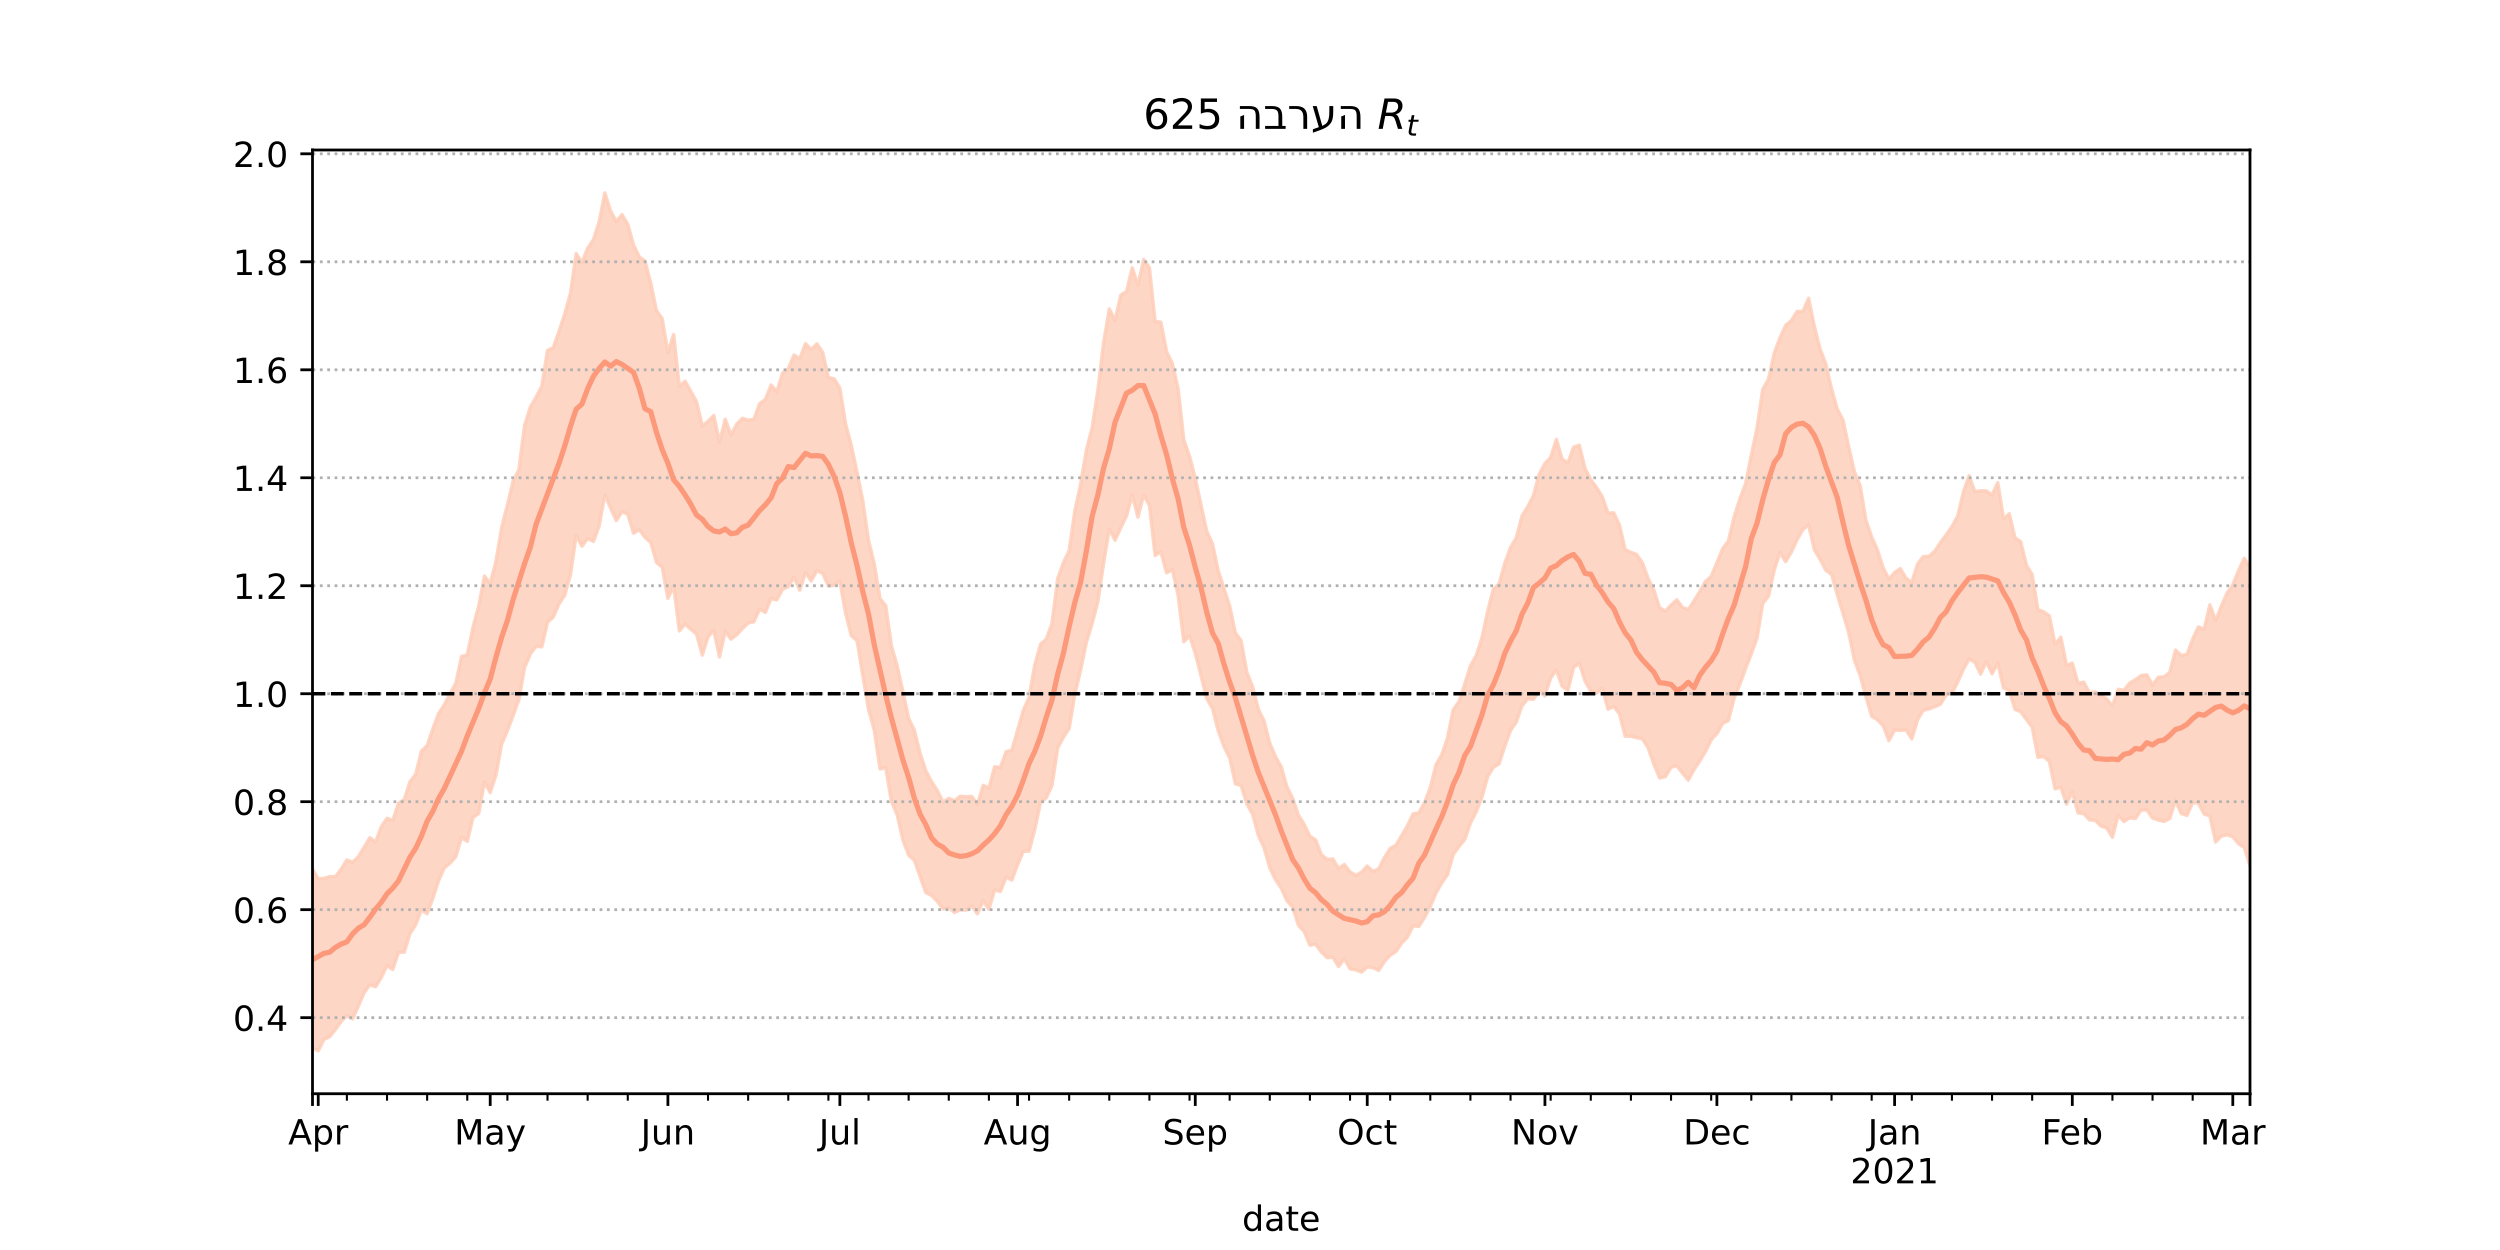 <?xml version="1.0" encoding="utf-8" standalone="no"?>
<!DOCTYPE svg PUBLIC "-//W3C//DTD SVG 1.1//EN"
  "http://www.w3.org/Graphics/SVG/1.1/DTD/svg11.dtd">
<!-- Created with matplotlib (https://matplotlib.org/) -->
<svg height="360pt" version="1.1" viewBox="0 0 720 360" width="720pt" xmlns="http://www.w3.org/2000/svg" xmlns:xlink="http://www.w3.org/1999/xlink">
 <defs>
  <style type="text/css">*{stroke-linecap:butt;stroke-linejoin:round;}</style>
 </defs>
 <g id="figure_1">
  <g id="patch_1">
   <path d="M 0 360 
L 720 360 
L 720 0 
L 0 0 
z
" style="fill:#ffffff;"/>
  </g>
  <g id="axes_1">
   <g id="patch_2">
    <path d="M 90 315 
L 648 315 
L 648 43.2 
L 90 43.2 
z
" style="fill:#ffffff;"/>
   </g>
   <g id="PolyCollection_1">
    <defs>
     <path d="M 90 -58.217 
L 90 -109.733 
L 91.651 -106.911 
L 93.302 -107.021 
L 94.953 -107.526 
L 96.604 -107.536 
L 98.254 -109.696 
L 99.905 -112.335 
L 101.556 -111.684 
L 103.207 -113.266 
L 104.858 -116 
L 106.509 -118.731 
L 108.16 -117.491 
L 109.811 -121.911 
L 111.462 -124.339 
L 113.112 -123.695 
L 114.763 -128.705 
L 116.414 -129.737 
L 118.065 -134.867 
L 119.716 -136.976 
L 121.367 -143.702 
L 123.018 -145.279 
L 124.669 -150.134 
L 126.32 -154.498 
L 127.97 -157.032 
L 129.621 -160.251 
L 131.272 -163.223 
L 132.923 -170.927 
L 134.574 -171.424 
L 136.225 -179.344 
L 137.876 -185.566 
L 139.527 -194.088 
L 141.178 -191.967 
L 142.828 -198.338 
L 144.479 -208.081 
L 146.13 -214.583 
L 147.781 -221.392 
L 149.432 -224.75 
L 151.083 -237.491 
L 152.734 -242.765 
L 154.385 -245.591 
L 156.036 -248.791 
L 157.686 -259.098 
L 159.337 -259.862 
L 160.988 -264.581 
L 162.639 -269.559 
L 164.29 -275.495 
L 165.941 -286.979 
L 167.592 -284.392 
L 169.243 -288.531 
L 170.893 -290.969 
L 172.544 -295.998 
L 174.195 -304.445 
L 175.846 -299.276 
L 177.497 -296.17 
L 179.148 -298.206 
L 180.799 -295.406 
L 182.45 -289.476 
L 184.101 -286.054 
L 185.751 -284.782 
L 187.402 -278.529 
L 189.053 -270.575 
L 190.704 -268.257 
L 192.355 -258.461 
L 194.006 -263.644 
L 195.657 -248.672 
L 197.308 -250.228 
L 198.959 -247.314 
L 200.609 -244.286 
L 202.26 -237.314 
L 203.911 -238.666 
L 205.562 -240.347 
L 207.213 -232.673 
L 208.864 -239.266 
L 210.515 -234.779 
L 212.166 -237.857 
L 213.817 -239.534 
L 215.467 -238.991 
L 217.118 -239.244 
L 218.769 -243.761 
L 220.42 -244.966 
L 222.071 -249.113 
L 223.722 -247.243 
L 225.373 -252.505 
L 227.024 -253.803 
L 228.675 -257.75 
L 230.325 -256.693 
L 231.976 -261.027 
L 233.627 -259.369 
L 235.278 -260.981 
L 236.929 -258.511 
L 238.58 -251.265 
L 240.231 -250.888 
L 241.882 -248.226 
L 243.533 -237.922 
L 245.183 -231.681 
L 246.834 -223.973 
L 248.485 -215.789 
L 250.136 -204.375 
L 251.787 -197.646 
L 253.438 -187.639 
L 255.089 -185.534 
L 256.74 -173.969 
L 258.391 -168.211 
L 260.041 -160.793 
L 261.692 -153.101 
L 263.343 -149.649 
L 264.994 -143.033 
L 266.645 -137.996 
L 268.296 -134.885 
L 269.947 -132.319 
L 271.598 -129.007 
L 273.249 -130.084 
L 274.899 -129.386 
L 276.55 -130.69 
L 278.201 -130.554 
L 279.852 -130.609 
L 281.503 -128.369 
L 283.154 -133.807 
L 284.805 -133.061 
L 286.456 -139.174 
L 288.107 -138.93 
L 289.757 -143.499 
L 291.408 -143.994 
L 293.059 -149.699 
L 294.71 -155.434 
L 296.361 -159.107 
L 298.012 -168.533 
L 299.663 -174.432 
L 301.314 -175.943 
L 302.964 -180.429 
L 304.615 -193.403 
L 306.266 -197.963 
L 307.917 -201.434 
L 309.568 -212.95 
L 311.219 -220.538 
L 312.87 -230.343 
L 314.521 -236.778 
L 316.172 -247.509 
L 317.822 -261.222 
L 319.473 -271.019 
L 321.124 -267.746 
L 322.775 -275.017 
L 324.426 -276.021 
L 326.077 -282.887 
L 327.728 -277.837 
L 329.379 -285.287 
L 331.03 -282.896 
L 332.68 -267.374 
L 334.331 -267.25 
L 335.982 -258.696 
L 337.633 -255.294 
L 339.284 -248.178 
L 340.935 -233.362 
L 342.586 -228.583 
L 344.237 -222.217 
L 345.888 -214.63 
L 347.538 -207.013 
L 349.189 -203.386 
L 350.84 -195.691 
L 352.491 -190.555 
L 354.142 -185.535 
L 355.793 -177.702 
L 357.444 -175.501 
L 359.095 -166.37 
L 360.746 -162.262 
L 362.396 -155.764 
L 364.047 -152.41 
L 365.698 -145.949 
L 367.349 -142.084 
L 369 -139.129 
L 370.651 -133.373 
L 372.302 -130.062 
L 373.953 -125.236 
L 375.604 -122.581 
L 377.254 -119.168 
L 378.905 -118.097 
L 380.556 -113.827 
L 382.207 -112.51 
L 383.858 -112.612 
L 385.509 -109.889 
L 387.16 -111.033 
L 388.811 -108.871 
L 390.462 -107.881 
L 392.112 -108.801 
L 393.763 -110.582 
L 395.414 -109.036 
L 397.065 -109.787 
L 398.716 -113.004 
L 400.367 -115.635 
L 402.018 -116.581 
L 403.669 -119.311 
L 405.32 -122.151 
L 406.97 -125.603 
L 408.621 -125.874 
L 410.272 -128.894 
L 411.923 -133.107 
L 413.574 -139.77 
L 415.225 -142.622 
L 416.876 -147.483 
L 418.527 -155.603 
L 420.178 -157.942 
L 421.828 -162.94 
L 423.479 -168.21 
L 425.13 -171.149 
L 426.781 -176.188 
L 428.432 -183.921 
L 430.083 -190.333 
L 431.734 -191.892 
L 433.385 -197.838 
L 435.036 -202.346 
L 436.686 -205.109 
L 438.337 -211.424 
L 439.988 -214.08 
L 441.639 -217.314 
L 443.29 -223.439 
L 444.941 -226.511 
L 446.592 -228.269 
L 448.243 -233.474 
L 449.893 -227.788 
L 451.544 -226.678 
L 453.195 -231.205 
L 454.846 -231.796 
L 456.497 -225.103 
L 458.148 -221.851 
L 459.799 -219.567 
L 461.45 -216.997 
L 463.101 -212.237 
L 464.751 -212.301 
L 466.402 -208.8 
L 468.053 -201.703 
L 469.704 -200.951 
L 471.355 -200.312 
L 473.006 -197.932 
L 474.657 -193.416 
L 476.308 -190.049 
L 477.959 -185.012 
L 479.609 -183.963 
L 481.26 -185.719 
L 482.911 -187.267 
L 484.562 -185.062 
L 486.213 -184.426 
L 487.864 -186.887 
L 489.515 -189.633 
L 491.166 -192.545 
L 492.817 -194.009 
L 494.467 -197.923 
L 496.118 -201.97 
L 497.769 -204.13 
L 499.42 -211.126 
L 501.071 -216.269 
L 502.722 -220.698 
L 504.373 -228.93 
L 506.024 -236.731 
L 507.675 -247.856 
L 509.325 -250.814 
L 510.976 -258.278 
L 512.627 -262.699 
L 514.278 -266.287 
L 515.929 -267.716 
L 517.58 -270.321 
L 519.231 -270.26 
L 520.882 -274.108 
L 522.533 -265.94 
L 524.183 -259.498 
L 525.834 -255.172 
L 527.485 -248 
L 529.136 -242.188 
L 530.787 -239.039 
L 532.438 -231.269 
L 534.089 -224.142 
L 535.74 -220.055 
L 537.391 -210.199 
L 539.041 -205.367 
L 540.692 -201.664 
L 542.343 -196.448 
L 543.994 -193.221 
L 545.645 -195.102 
L 547.296 -196.244 
L 548.947 -193.477 
L 550.598 -192.288 
L 552.249 -197.584 
L 553.899 -199.708 
L 555.55 -199.79 
L 557.201 -201.254 
L 558.852 -203.749 
L 560.503 -205.965 
L 562.154 -208.323 
L 563.805 -211.385 
L 565.456 -218.279 
L 567.107 -222.978 
L 568.757 -218.404 
L 570.408 -218.658 
L 572.059 -218.613 
L 573.71 -217.418 
L 575.361 -221.017 
L 577.012 -210.568 
L 578.663 -212.057 
L 580.314 -205.141 
L 581.964 -204.01 
L 583.615 -197.256 
L 585.266 -194.501 
L 586.917 -184.428 
L 588.568 -183.813 
L 590.219 -182.625 
L 591.87 -174.423 
L 593.521 -176.499 
L 595.172 -168.376 
L 596.822 -169.02 
L 598.473 -163.207 
L 600.124 -163.546 
L 601.775 -160.456 
L 603.426 -160.743 
L 605.077 -159.844 
L 606.728 -158.68 
L 608.379 -156.738 
L 610.03 -161.488 
L 611.68 -161.189 
L 613.331 -163.27 
L 614.982 -164.224 
L 616.633 -165.421 
L 618.284 -165.664 
L 619.935 -162.666 
L 621.586 -164.953 
L 623.237 -165.065 
L 624.888 -166.355 
L 626.538 -172.76 
L 628.189 -171.238 
L 629.84 -171.499 
L 631.491 -175.96 
L 633.142 -179.465 
L 634.793 -178.75 
L 636.444 -185.805 
L 638.095 -181.312 
L 639.746 -185.408 
L 641.396 -189.196 
L 643.047 -191.555 
L 644.698 -195.691 
L 646.349 -199.222 
L 648 -196.602 
L 649.651 -205.446 
L 651.302 -205.376 
L 652.953 -201.79 
L 654.604 -209.365 
L 656.254 -209.125 
L 657.905 -212.987 
L 659.556 -211.422 
L 661.207 -211.165 
L 661.207 -98.706 
L 661.207 -98.706 
L 659.556 -100.647 
L 657.905 -104.393 
L 656.254 -101.375 
L 654.604 -108.65 
L 652.953 -104.751 
L 651.302 -110.69 
L 649.651 -114.607 
L 648 -110.674 
L 646.349 -115.884 
L 644.698 -117.003 
L 643.047 -118.974 
L 641.396 -119.583 
L 639.746 -119.173 
L 638.095 -117.493 
L 636.444 -125.001 
L 634.793 -125.57 
L 633.142 -128.723 
L 631.491 -128.825 
L 629.84 -125.159 
L 628.189 -125.723 
L 626.538 -129.437 
L 624.888 -124.238 
L 623.237 -123.411 
L 621.586 -123.828 
L 619.935 -124.393 
L 618.284 -126.746 
L 616.633 -126.66 
L 614.982 -124.259 
L 613.331 -124.438 
L 611.68 -123.412 
L 610.03 -125.218 
L 608.379 -118.857 
L 606.728 -121.553 
L 605.077 -122.109 
L 603.426 -123.713 
L 601.775 -123.885 
L 600.124 -125.674 
L 598.473 -125.867 
L 596.822 -131.944 
L 595.172 -128.421 
L 593.521 -133.284 
L 591.87 -132.813 
L 590.219 -140.713 
L 588.568 -142.092 
L 586.917 -141.877 
L 585.266 -150.549 
L 583.615 -152.762 
L 581.964 -155.01 
L 580.314 -155.704 
L 578.663 -161.036 
L 577.012 -161.899 
L 575.361 -169.028 
L 573.71 -165.954 
L 572.059 -169.414 
L 570.408 -165.869 
L 568.757 -169.279 
L 567.107 -170.217 
L 565.456 -167.236 
L 563.805 -163.554 
L 562.154 -160.303 
L 560.503 -159.854 
L 558.852 -157.171 
L 557.201 -156.454 
L 555.55 -155.811 
L 553.899 -155.46 
L 552.249 -152.707 
L 550.598 -147.189 
L 548.947 -149.781 
L 547.296 -149.649 
L 545.645 -149.721 
L 543.994 -146.68 
L 542.343 -151.011 
L 540.692 -152.696 
L 539.041 -153.731 
L 537.391 -159.295 
L 535.74 -165.448 
L 534.089 -169.73 
L 532.438 -177.774 
L 530.787 -183.324 
L 529.136 -188.755 
L 527.485 -194.584 
L 525.834 -195.759 
L 524.183 -198.924 
L 522.533 -201.672 
L 520.882 -208.846 
L 519.231 -207.494 
L 517.58 -204.625 
L 515.929 -201.03 
L 514.278 -198.242 
L 512.627 -200.828 
L 510.976 -195.802 
L 509.325 -188.279 
L 507.675 -186.204 
L 506.024 -176.22 
L 504.373 -171.695 
L 502.722 -167.419 
L 501.071 -162.91 
L 499.42 -158.902 
L 497.769 -152.468 
L 496.118 -151.614 
L 494.467 -148.717 
L 492.817 -146.913 
L 491.166 -143.546 
L 489.515 -140.791 
L 487.864 -138.322 
L 486.213 -135.302 
L 484.562 -137.335 
L 482.911 -139.45 
L 481.26 -138.998 
L 479.609 -136.297 
L 477.959 -135.938 
L 476.308 -139.913 
L 474.657 -144.597 
L 473.006 -147.229 
L 471.355 -147.544 
L 469.704 -147.937 
L 468.053 -147.98 
L 466.402 -154.417 
L 464.751 -156.535 
L 463.101 -155.751 
L 461.45 -161.792 
L 459.799 -160.394 
L 458.148 -160.942 
L 456.497 -163.828 
L 454.846 -168.963 
L 453.195 -167.779 
L 451.544 -161.134 
L 449.893 -162.36 
L 448.243 -167.023 
L 446.592 -164.764 
L 444.941 -159.576 
L 443.29 -160.95 
L 441.639 -158.622 
L 439.988 -158.734 
L 438.337 -156.721 
L 436.686 -152.034 
L 435.036 -149.633 
L 433.385 -145.111 
L 431.734 -139.992 
L 430.083 -139.005 
L 428.432 -136.257 
L 426.781 -130.346 
L 425.13 -126.162 
L 423.479 -122.931 
L 421.828 -118.176 
L 420.178 -116.202 
L 418.527 -113.912 
L 416.876 -108.071 
L 415.225 -105.711 
L 413.574 -102.842 
L 411.923 -98.915 
L 410.272 -95.759 
L 408.621 -93.186 
L 406.97 -93.37 
L 405.32 -90.069 
L 403.669 -88.393 
L 402.018 -85.957 
L 400.367 -84.867 
L 398.716 -83.095 
L 397.065 -80.527 
L 395.414 -81.282 
L 393.763 -81.536 
L 392.112 -80.006 
L 390.462 -80.69 
L 388.811 -80.958 
L 387.16 -83.922 
L 385.509 -81.623 
L 383.858 -84.332 
L 382.207 -84.198 
L 380.556 -85.84 
L 378.905 -88.07 
L 377.254 -87.772 
L 375.604 -91.737 
L 373.953 -93.495 
L 372.302 -98.719 
L 370.651 -100.556 
L 369 -104.178 
L 367.349 -106.624 
L 365.698 -110.08 
L 364.047 -115.813 
L 362.396 -119.407 
L 360.746 -125.504 
L 359.095 -128.463 
L 357.444 -133.79 
L 355.793 -134.251 
L 354.142 -141.711 
L 352.491 -145.032 
L 350.84 -149.559 
L 349.189 -155.998 
L 347.538 -158.817 
L 345.888 -165.394 
L 344.237 -171.84 
L 342.586 -176.898 
L 340.935 -175.185 
L 339.284 -188.647 
L 337.633 -195.97 
L 335.982 -195.022 
L 334.331 -201.104 
L 332.68 -200.025 
L 331.03 -214.436 
L 329.379 -217.474 
L 327.728 -211.06 
L 326.077 -217.54 
L 324.426 -211.403 
L 322.775 -207.979 
L 321.124 -204.406 
L 319.473 -207.708 
L 317.822 -197.7 
L 316.172 -186.645 
L 314.521 -180.374 
L 312.87 -174.972 
L 311.219 -166.972 
L 309.568 -160.189 
L 307.917 -150.219 
L 306.266 -147.653 
L 304.615 -144.589 
L 302.964 -133.751 
L 301.314 -130.209 
L 299.663 -128.819 
L 298.012 -121.06 
L 296.361 -114.869 
L 294.71 -114.82 
L 293.059 -110.916 
L 291.408 -106.544 
L 289.757 -107.386 
L 288.107 -103.241 
L 286.456 -103.68 
L 284.805 -98.121 
L 283.154 -100.555 
L 281.503 -96.802 
L 279.852 -99.092 
L 278.201 -97.865 
L 276.55 -97.994 
L 274.899 -97.212 
L 273.249 -98.575 
L 271.598 -98.204 
L 269.947 -100.391 
L 268.296 -102.133 
L 266.645 -102.922 
L 264.994 -107.514 
L 263.343 -112.216 
L 261.692 -113.68 
L 260.041 -118.054 
L 258.391 -125.319 
L 256.74 -129.168 
L 255.089 -138.917 
L 253.438 -138.533 
L 251.787 -149.766 
L 250.136 -155.694 
L 248.485 -165.478 
L 246.834 -175.462 
L 245.183 -176.939 
L 243.533 -183.326 
L 241.882 -192.663 
L 240.231 -191.414 
L 238.58 -191.207 
L 236.929 -194.848 
L 235.278 -195.684 
L 233.627 -192.698 
L 231.976 -195.068 
L 230.325 -190.023 
L 228.675 -193.787 
L 227.024 -191.009 
L 225.373 -190.265 
L 223.722 -187.227 
L 222.071 -187.629 
L 220.42 -183.612 
L 218.769 -184.619 
L 217.118 -180.921 
L 215.467 -180.58 
L 213.817 -178.973 
L 212.166 -177.173 
L 210.515 -175.92 
L 208.864 -178.182 
L 207.213 -170.776 
L 205.562 -178.473 
L 203.911 -176.588 
L 202.26 -171.324 
L 200.609 -177.366 
L 198.959 -178.767 
L 197.308 -180.286 
L 195.657 -178.294 
L 194.006 -191.314 
L 192.355 -187.668 
L 190.704 -196.625 
L 189.053 -198.044 
L 187.402 -203.778 
L 185.751 -205.247 
L 184.101 -207.463 
L 182.45 -206.441 
L 180.799 -211.895 
L 179.148 -212.645 
L 177.497 -210.064 
L 175.846 -213.674 
L 174.195 -217.399 
L 172.544 -208.506 
L 170.893 -204.069 
L 169.243 -204.912 
L 167.592 -202.678 
L 165.941 -205.889 
L 164.29 -194.436 
L 162.639 -188.573 
L 160.988 -186.055 
L 159.337 -182.254 
L 157.686 -180.789 
L 156.036 -173.707 
L 154.385 -173.847 
L 152.734 -171.614 
L 151.083 -167.764 
L 149.432 -158.504 
L 147.781 -153.908 
L 146.13 -149.561 
L 144.479 -145.705 
L 142.828 -136.758 
L 141.178 -131.738 
L 139.527 -134.795 
L 137.876 -125.741 
L 136.225 -124.565 
L 134.574 -117.685 
L 132.923 -118.818 
L 131.272 -113.274 
L 129.621 -111.408 
L 127.97 -110.067 
L 126.32 -106.366 
L 124.669 -101.332 
L 123.018 -96.851 
L 121.367 -97.951 
L 119.716 -93.671 
L 118.065 -91.087 
L 116.414 -85.742 
L 114.763 -85.757 
L 113.112 -80.77 
L 111.462 -81.923 
L 109.811 -78.483 
L 108.16 -75.802 
L 106.509 -76.368 
L 104.858 -74.072 
L 103.207 -70.226 
L 101.556 -66.555 
L 99.905 -67.494 
L 98.254 -65.826 
L 96.604 -63.495 
L 94.953 -61.414 
L 93.302 -60.64 
L 91.651 -57.355 
L 90 -58.217 
z
" id="md7ccfddb32" style="stroke:#fdcbb6;stroke-opacity:0.8;"/>
    </defs>
    <g clip-path="url(#p49762f3c13)">
     <use style="fill:#fdcbb6;fill-opacity:0.8;stroke:#fdcbb6;stroke-opacity:0.8;" x="0" xlink:href="#md7ccfddb32" y="360"/>
    </g>
   </g>
   <g id="matplotlib.axis_1">
    <g id="xtick_1">
     <g id="line2d_1">
      <defs>
       <path d="M 0 0 
L 0 3.5 
" id="m6573d46aaa" style="stroke:#000000;stroke-width:0.8;"/>
      </defs>
      <g>
       <use style="stroke:#000000;stroke-width:0.8;" x="90" xlink:href="#m6573d46aaa" y="315"/>
      </g>
     </g>
    </g>
    <g id="xtick_2">
     <g id="line2d_2">
      <g>
       <use style="stroke:#000000;stroke-width:0.8;" x="91.651" xlink:href="#m6573d46aaa" y="315"/>
      </g>
     </g>
     <g id="text_1">
      <!-- Apr -->
      <g transform="translate(83.001 329.598)scale(0.1 -0.1)">
       <defs>
        <path d="M 34.188 63.188 
L 20.797 26.906 
L 47.609 26.906 
z
M 28.609 72.906 
L 39.797 72.906 
L 67.578 0 
L 57.328 0 
L 50.688 18.703 
L 17.828 18.703 
L 11.188 0 
L 0.781 0 
z
" id="DejaVuSans-65"/>
        <path d="M 18.109 8.203 
L 18.109 -20.797 
L 9.078 -20.797 
L 9.078 54.688 
L 18.109 54.688 
L 18.109 46.391 
Q 20.953 51.266 25.266 53.625 
Q 29.594 56 35.594 56 
Q 45.562 56 51.781 48.094 
Q 58.016 40.188 58.016 27.297 
Q 58.016 14.406 51.781 6.484 
Q 45.562 -1.422 35.594 -1.422 
Q 29.594 -1.422 25.266 0.953 
Q 20.953 3.328 18.109 8.203 
z
M 48.688 27.297 
Q 48.688 37.203 44.609 42.844 
Q 40.531 48.484 33.406 48.484 
Q 26.266 48.484 22.188 42.844 
Q 18.109 37.203 18.109 27.297 
Q 18.109 17.391 22.188 11.75 
Q 26.266 6.109 33.406 6.109 
Q 40.531 6.109 44.609 11.75 
Q 48.688 17.391 48.688 27.297 
z
" id="DejaVuSans-112"/>
        <path d="M 41.109 46.297 
Q 39.594 47.172 37.812 47.578 
Q 36.031 48 33.891 48 
Q 26.266 48 22.188 43.047 
Q 18.109 38.094 18.109 28.812 
L 18.109 0 
L 9.078 0 
L 9.078 54.688 
L 18.109 54.688 
L 18.109 46.188 
Q 20.953 51.172 25.484 53.578 
Q 30.031 56 36.531 56 
Q 37.453 56 38.578 55.875 
Q 39.703 55.766 41.062 55.516 
z
" id="DejaVuSans-114"/>
       </defs>
       <use xlink:href="#DejaVuSans-65"/>
       <use x="68.408" xlink:href="#DejaVuSans-112"/>
       <use x="131.885" xlink:href="#DejaVuSans-114"/>
      </g>
     </g>
    </g>
    <g id="xtick_3">
     <g id="line2d_3">
      <g>
       <use style="stroke:#000000;stroke-width:0.8;" x="141.178" xlink:href="#m6573d46aaa" y="315"/>
      </g>
     </g>
     <g id="text_2">
      <!-- May -->
      <g transform="translate(130.84 329.598)scale(0.1 -0.1)">
       <defs>
        <path d="M 9.812 72.906 
L 24.516 72.906 
L 43.109 23.297 
L 61.812 72.906 
L 76.516 72.906 
L 76.516 0 
L 66.891 0 
L 66.891 64.016 
L 48.094 14.016 
L 38.188 14.016 
L 19.391 64.016 
L 19.391 0 
L 9.812 0 
z
" id="DejaVuSans-77"/>
        <path d="M 34.281 27.484 
Q 23.391 27.484 19.188 25 
Q 14.984 22.516 14.984 16.5 
Q 14.984 11.719 18.141 8.906 
Q 21.297 6.109 26.703 6.109 
Q 34.188 6.109 38.703 11.406 
Q 43.219 16.703 43.219 25.484 
L 43.219 27.484 
z
M 52.203 31.203 
L 52.203 0 
L 43.219 0 
L 43.219 8.297 
Q 40.141 3.328 35.547 0.953 
Q 30.953 -1.422 24.312 -1.422 
Q 15.922 -1.422 10.953 3.297 
Q 6 8.016 6 15.922 
Q 6 25.141 12.172 29.828 
Q 18.359 34.516 30.609 34.516 
L 43.219 34.516 
L 43.219 35.406 
Q 43.219 41.609 39.141 45 
Q 35.062 48.391 27.688 48.391 
Q 23 48.391 18.547 47.266 
Q 14.109 46.141 10.016 43.891 
L 10.016 52.203 
Q 14.938 54.109 19.578 55.047 
Q 24.219 56 28.609 56 
Q 40.484 56 46.344 49.844 
Q 52.203 43.703 52.203 31.203 
z
" id="DejaVuSans-97"/>
        <path d="M 32.172 -5.078 
Q 28.375 -14.844 24.75 -17.812 
Q 21.141 -20.797 15.094 -20.797 
L 7.906 -20.797 
L 7.906 -13.281 
L 13.188 -13.281 
Q 16.891 -13.281 18.938 -11.516 
Q 21 -9.766 23.484 -3.219 
L 25.094 0.875 
L 2.984 54.688 
L 12.5 54.688 
L 29.594 11.922 
L 46.688 54.688 
L 56.203 54.688 
z
" id="DejaVuSans-121"/>
       </defs>
       <use xlink:href="#DejaVuSans-77"/>
       <use x="86.279" xlink:href="#DejaVuSans-97"/>
       <use x="147.559" xlink:href="#DejaVuSans-121"/>
      </g>
     </g>
    </g>
    <g id="xtick_4">
     <g id="line2d_4">
      <g>
       <use style="stroke:#000000;stroke-width:0.8;" x="192.355" xlink:href="#m6573d46aaa" y="315"/>
      </g>
     </g>
     <g id="text_3">
      <!-- Jun -->
      <g transform="translate(184.543 329.598)scale(0.1 -0.1)">
       <defs>
        <path d="M 9.812 72.906 
L 19.672 72.906 
L 19.672 5.078 
Q 19.672 -8.109 14.672 -14.062 
Q 9.672 -20.016 -1.422 -20.016 
L -5.172 -20.016 
L -5.172 -11.719 
L -2.094 -11.719 
Q 4.438 -11.719 7.125 -8.047 
Q 9.812 -4.391 9.812 5.078 
z
" id="DejaVuSans-74"/>
        <path d="M 8.5 21.578 
L 8.5 54.688 
L 17.484 54.688 
L 17.484 21.922 
Q 17.484 14.156 20.5 10.266 
Q 23.531 6.391 29.594 6.391 
Q 36.859 6.391 41.078 11.031 
Q 45.312 15.672 45.312 23.688 
L 45.312 54.688 
L 54.297 54.688 
L 54.297 0 
L 45.312 0 
L 45.312 8.406 
Q 42.047 3.422 37.719 1 
Q 33.406 -1.422 27.688 -1.422 
Q 18.266 -1.422 13.375 4.438 
Q 8.5 10.297 8.5 21.578 
z
M 31.109 56 
z
" id="DejaVuSans-117"/>
        <path d="M 54.891 33.016 
L 54.891 0 
L 45.906 0 
L 45.906 32.719 
Q 45.906 40.484 42.875 44.328 
Q 39.844 48.188 33.797 48.188 
Q 26.516 48.188 22.312 43.547 
Q 18.109 38.922 18.109 30.906 
L 18.109 0 
L 9.078 0 
L 9.078 54.688 
L 18.109 54.688 
L 18.109 46.188 
Q 21.344 51.125 25.703 53.562 
Q 30.078 56 35.797 56 
Q 45.219 56 50.047 50.172 
Q 54.891 44.344 54.891 33.016 
z
" id="DejaVuSans-110"/>
       </defs>
       <use xlink:href="#DejaVuSans-74"/>
       <use x="29.492" xlink:href="#DejaVuSans-117"/>
       <use x="92.871" xlink:href="#DejaVuSans-110"/>
      </g>
     </g>
    </g>
    <g id="xtick_5">
     <g id="line2d_5">
      <g>
       <use style="stroke:#000000;stroke-width:0.8;" x="241.882" xlink:href="#m6573d46aaa" y="315"/>
      </g>
     </g>
     <g id="text_4">
      <!-- Jul -->
      <g transform="translate(235.849 329.598)scale(0.1 -0.1)">
       <defs>
        <path d="M 9.422 75.984 
L 18.406 75.984 
L 18.406 0 
L 9.422 0 
z
" id="DejaVuSans-108"/>
       </defs>
       <use xlink:href="#DejaVuSans-74"/>
       <use x="29.492" xlink:href="#DejaVuSans-117"/>
       <use x="92.871" xlink:href="#DejaVuSans-108"/>
      </g>
     </g>
    </g>
    <g id="xtick_6">
     <g id="line2d_6">
      <g>
       <use style="stroke:#000000;stroke-width:0.8;" x="293.059" xlink:href="#m6573d46aaa" y="315"/>
      </g>
     </g>
     <g id="text_5">
      <!-- Aug -->
      <g transform="translate(283.296 329.598)scale(0.1 -0.1)">
       <defs>
        <path d="M 45.406 27.984 
Q 45.406 37.75 41.375 43.109 
Q 37.359 48.484 30.078 48.484 
Q 22.859 48.484 18.828 43.109 
Q 14.797 37.75 14.797 27.984 
Q 14.797 18.266 18.828 12.891 
Q 22.859 7.516 30.078 7.516 
Q 37.359 7.516 41.375 12.891 
Q 45.406 18.266 45.406 27.984 
z
M 54.391 6.781 
Q 54.391 -7.172 48.188 -13.984 
Q 42 -20.797 29.203 -20.797 
Q 24.469 -20.797 20.266 -20.094 
Q 16.062 -19.391 12.109 -17.922 
L 12.109 -9.188 
Q 16.062 -11.328 19.922 -12.344 
Q 23.781 -13.375 27.781 -13.375 
Q 36.625 -13.375 41.016 -8.766 
Q 45.406 -4.156 45.406 5.172 
L 45.406 9.625 
Q 42.625 4.781 38.281 2.391 
Q 33.938 0 27.875 0 
Q 17.828 0 11.672 7.656 
Q 5.516 15.328 5.516 27.984 
Q 5.516 40.672 11.672 48.328 
Q 17.828 56 27.875 56 
Q 33.938 56 38.281 53.609 
Q 42.625 51.219 45.406 46.391 
L 45.406 54.688 
L 54.391 54.688 
z
" id="DejaVuSans-103"/>
       </defs>
       <use xlink:href="#DejaVuSans-65"/>
       <use x="68.408" xlink:href="#DejaVuSans-117"/>
       <use x="131.787" xlink:href="#DejaVuSans-103"/>
      </g>
     </g>
    </g>
    <g id="xtick_7">
     <g id="line2d_7">
      <g>
       <use style="stroke:#000000;stroke-width:0.8;" x="344.237" xlink:href="#m6573d46aaa" y="315"/>
      </g>
     </g>
     <g id="text_6">
      <!-- Sep -->
      <g transform="translate(334.812 329.598)scale(0.1 -0.1)">
       <defs>
        <path d="M 53.516 70.516 
L 53.516 60.891 
Q 47.906 63.578 42.922 64.891 
Q 37.938 66.219 33.297 66.219 
Q 25.25 66.219 20.875 63.094 
Q 16.5 59.969 16.5 54.203 
Q 16.5 49.359 19.406 46.891 
Q 22.312 44.438 30.422 42.922 
L 36.375 41.703 
Q 47.406 39.594 52.656 34.297 
Q 57.906 29 57.906 20.125 
Q 57.906 9.516 50.797 4.047 
Q 43.703 -1.422 29.984 -1.422 
Q 24.812 -1.422 18.969 -0.25 
Q 13.141 0.922 6.891 3.219 
L 6.891 13.375 
Q 12.891 10.016 18.656 8.297 
Q 24.422 6.594 29.984 6.594 
Q 38.422 6.594 43.016 9.906 
Q 47.609 13.234 47.609 19.391 
Q 47.609 24.75 44.312 27.781 
Q 41.016 30.812 33.5 32.328 
L 27.484 33.5 
Q 16.453 35.688 11.516 40.375 
Q 6.594 45.062 6.594 53.422 
Q 6.594 63.094 13.406 68.656 
Q 20.219 74.219 32.172 74.219 
Q 37.312 74.219 42.625 73.281 
Q 47.953 72.359 53.516 70.516 
z
" id="DejaVuSans-83"/>
        <path d="M 56.203 29.594 
L 56.203 25.203 
L 14.891 25.203 
Q 15.484 15.922 20.484 11.062 
Q 25.484 6.203 34.422 6.203 
Q 39.594 6.203 44.453 7.469 
Q 49.312 8.734 54.109 11.281 
L 54.109 2.781 
Q 49.266 0.734 44.188 -0.344 
Q 39.109 -1.422 33.891 -1.422 
Q 20.797 -1.422 13.156 6.188 
Q 5.516 13.812 5.516 26.812 
Q 5.516 40.234 12.766 48.109 
Q 20.016 56 32.328 56 
Q 43.359 56 49.781 48.891 
Q 56.203 41.797 56.203 29.594 
z
M 47.219 32.234 
Q 47.125 39.594 43.094 43.984 
Q 39.062 48.391 32.422 48.391 
Q 24.906 48.391 20.391 44.141 
Q 15.875 39.891 15.188 32.172 
z
" id="DejaVuSans-101"/>
       </defs>
       <use xlink:href="#DejaVuSans-83"/>
       <use x="63.477" xlink:href="#DejaVuSans-101"/>
       <use x="125" xlink:href="#DejaVuSans-112"/>
      </g>
     </g>
    </g>
    <g id="xtick_8">
     <g id="line2d_8">
      <g>
       <use style="stroke:#000000;stroke-width:0.8;" x="393.763" xlink:href="#m6573d46aaa" y="315"/>
      </g>
     </g>
     <g id="text_7">
      <!-- Oct -->
      <g transform="translate(385.118 329.598)scale(0.1 -0.1)">
       <defs>
        <path d="M 39.406 66.219 
Q 28.656 66.219 22.328 58.203 
Q 16.016 50.203 16.016 36.375 
Q 16.016 22.609 22.328 14.594 
Q 28.656 6.594 39.406 6.594 
Q 50.141 6.594 56.422 14.594 
Q 62.703 22.609 62.703 36.375 
Q 62.703 50.203 56.422 58.203 
Q 50.141 66.219 39.406 66.219 
z
M 39.406 74.219 
Q 54.734 74.219 63.906 63.938 
Q 73.094 53.656 73.094 36.375 
Q 73.094 19.141 63.906 8.859 
Q 54.734 -1.422 39.406 -1.422 
Q 24.031 -1.422 14.812 8.828 
Q 5.609 19.094 5.609 36.375 
Q 5.609 53.656 14.812 63.938 
Q 24.031 74.219 39.406 74.219 
z
" id="DejaVuSans-79"/>
        <path d="M 48.781 52.594 
L 48.781 44.188 
Q 44.969 46.297 41.141 47.344 
Q 37.312 48.391 33.406 48.391 
Q 24.656 48.391 19.812 42.844 
Q 14.984 37.312 14.984 27.297 
Q 14.984 17.281 19.812 11.734 
Q 24.656 6.203 33.406 6.203 
Q 37.312 6.203 41.141 7.25 
Q 44.969 8.297 48.781 10.406 
L 48.781 2.094 
Q 45.016 0.344 40.984 -0.531 
Q 36.969 -1.422 32.422 -1.422 
Q 20.062 -1.422 12.781 6.344 
Q 5.516 14.109 5.516 27.297 
Q 5.516 40.672 12.859 48.328 
Q 20.219 56 33.016 56 
Q 37.156 56 41.109 55.141 
Q 45.062 54.297 48.781 52.594 
z
" id="DejaVuSans-99"/>
        <path d="M 18.312 70.219 
L 18.312 54.688 
L 36.812 54.688 
L 36.812 47.703 
L 18.312 47.703 
L 18.312 18.016 
Q 18.312 11.328 20.141 9.422 
Q 21.969 7.516 27.594 7.516 
L 36.812 7.516 
L 36.812 0 
L 27.594 0 
Q 17.188 0 13.234 3.875 
Q 9.281 7.766 9.281 18.016 
L 9.281 47.703 
L 2.688 47.703 
L 2.688 54.688 
L 9.281 54.688 
L 9.281 70.219 
z
" id="DejaVuSans-116"/>
       </defs>
       <use xlink:href="#DejaVuSans-79"/>
       <use x="78.711" xlink:href="#DejaVuSans-99"/>
       <use x="133.691" xlink:href="#DejaVuSans-116"/>
      </g>
     </g>
    </g>
    <g id="xtick_9">
     <g id="line2d_9">
      <g>
       <use style="stroke:#000000;stroke-width:0.8;" x="444.941" xlink:href="#m6573d46aaa" y="315"/>
      </g>
     </g>
     <g id="text_8">
      <!-- Nov -->
      <g transform="translate(435.181 329.598)scale(0.1 -0.1)">
       <defs>
        <path d="M 9.812 72.906 
L 23.094 72.906 
L 55.422 11.922 
L 55.422 72.906 
L 64.984 72.906 
L 64.984 0 
L 51.703 0 
L 19.391 60.984 
L 19.391 0 
L 9.812 0 
z
" id="DejaVuSans-78"/>
        <path d="M 30.609 48.391 
Q 23.391 48.391 19.188 42.75 
Q 14.984 37.109 14.984 27.297 
Q 14.984 17.484 19.156 11.844 
Q 23.344 6.203 30.609 6.203 
Q 37.797 6.203 41.984 11.859 
Q 46.188 17.531 46.188 27.297 
Q 46.188 37.016 41.984 42.703 
Q 37.797 48.391 30.609 48.391 
z
M 30.609 56 
Q 42.328 56 49.016 48.375 
Q 55.719 40.766 55.719 27.297 
Q 55.719 13.875 49.016 6.219 
Q 42.328 -1.422 30.609 -1.422 
Q 18.844 -1.422 12.172 6.219 
Q 5.516 13.875 5.516 27.297 
Q 5.516 40.766 12.172 48.375 
Q 18.844 56 30.609 56 
z
" id="DejaVuSans-111"/>
        <path d="M 2.984 54.688 
L 12.5 54.688 
L 29.594 8.797 
L 46.688 54.688 
L 56.203 54.688 
L 35.688 0 
L 23.484 0 
z
" id="DejaVuSans-118"/>
       </defs>
       <use xlink:href="#DejaVuSans-78"/>
       <use x="74.805" xlink:href="#DejaVuSans-111"/>
       <use x="135.986" xlink:href="#DejaVuSans-118"/>
      </g>
     </g>
    </g>
    <g id="xtick_10">
     <g id="line2d_10">
      <g>
       <use style="stroke:#000000;stroke-width:0.8;" x="494.467" xlink:href="#m6573d46aaa" y="315"/>
      </g>
     </g>
     <g id="text_9">
      <!-- Dec -->
      <g transform="translate(484.792 329.598)scale(0.1 -0.1)">
       <defs>
        <path d="M 19.672 64.797 
L 19.672 8.109 
L 31.594 8.109 
Q 46.688 8.109 53.688 14.938 
Q 60.688 21.781 60.688 36.531 
Q 60.688 51.172 53.688 57.984 
Q 46.688 64.797 31.594 64.797 
z
M 9.812 72.906 
L 30.078 72.906 
Q 51.266 72.906 61.172 64.094 
Q 71.094 55.281 71.094 36.531 
Q 71.094 17.672 61.125 8.828 
Q 51.172 0 30.078 0 
L 9.812 0 
z
" id="DejaVuSans-68"/>
       </defs>
       <use xlink:href="#DejaVuSans-68"/>
       <use x="77.002" xlink:href="#DejaVuSans-101"/>
       <use x="138.525" xlink:href="#DejaVuSans-99"/>
      </g>
     </g>
    </g>
    <g id="xtick_11">
     <g id="line2d_11">
      <g>
       <use style="stroke:#000000;stroke-width:0.8;" x="545.645" xlink:href="#m6573d46aaa" y="315"/>
      </g>
     </g>
     <g id="text_10">
      <!-- Jan -->
      <g transform="translate(537.937 329.598)scale(0.1 -0.1)">
       <use xlink:href="#DejaVuSans-74"/>
       <use x="29.492" xlink:href="#DejaVuSans-97"/>
       <use x="90.771" xlink:href="#DejaVuSans-110"/>
      </g>
      <!-- 2021 -->
      <g transform="translate(532.92 340.796)scale(0.1 -0.1)">
       <defs>
        <path d="M 19.188 8.297 
L 53.609 8.297 
L 53.609 0 
L 7.328 0 
L 7.328 8.297 
Q 12.938 14.109 22.625 23.891 
Q 32.328 33.688 34.812 36.531 
Q 39.547 41.844 41.422 45.531 
Q 43.312 49.219 43.312 52.781 
Q 43.312 58.594 39.234 62.25 
Q 35.156 65.922 28.609 65.922 
Q 23.969 65.922 18.812 64.312 
Q 13.672 62.703 7.812 59.422 
L 7.812 69.391 
Q 13.766 71.781 18.938 73 
Q 24.125 74.219 28.422 74.219 
Q 39.75 74.219 46.484 68.547 
Q 53.219 62.891 53.219 53.422 
Q 53.219 48.922 51.531 44.891 
Q 49.859 40.875 45.406 35.406 
Q 44.188 33.984 37.641 27.219 
Q 31.109 20.453 19.188 8.297 
z
" id="DejaVuSans-50"/>
        <path d="M 31.781 66.406 
Q 24.172 66.406 20.328 58.906 
Q 16.5 51.422 16.5 36.375 
Q 16.5 21.391 20.328 13.891 
Q 24.172 6.391 31.781 6.391 
Q 39.453 6.391 43.281 13.891 
Q 47.125 21.391 47.125 36.375 
Q 47.125 51.422 43.281 58.906 
Q 39.453 66.406 31.781 66.406 
z
M 31.781 74.219 
Q 44.047 74.219 50.516 64.516 
Q 56.984 54.828 56.984 36.375 
Q 56.984 17.969 50.516 8.266 
Q 44.047 -1.422 31.781 -1.422 
Q 19.531 -1.422 13.062 8.266 
Q 6.594 17.969 6.594 36.375 
Q 6.594 54.828 13.062 64.516 
Q 19.531 74.219 31.781 74.219 
z
" id="DejaVuSans-48"/>
        <path d="M 12.406 8.297 
L 28.516 8.297 
L 28.516 63.922 
L 10.984 60.406 
L 10.984 69.391 
L 28.422 72.906 
L 38.281 72.906 
L 38.281 8.297 
L 54.391 8.297 
L 54.391 0 
L 12.406 0 
z
" id="DejaVuSans-49"/>
       </defs>
       <use xlink:href="#DejaVuSans-50"/>
       <use x="63.623" xlink:href="#DejaVuSans-48"/>
       <use x="127.246" xlink:href="#DejaVuSans-50"/>
       <use x="190.869" xlink:href="#DejaVuSans-49"/>
      </g>
     </g>
    </g>
    <g id="xtick_12">
     <g id="line2d_12">
      <g>
       <use style="stroke:#000000;stroke-width:0.8;" x="596.822" xlink:href="#m6573d46aaa" y="315"/>
      </g>
     </g>
     <g id="text_11">
      <!-- Feb -->
      <g transform="translate(587.971 329.598)scale(0.1 -0.1)">
       <defs>
        <path d="M 9.812 72.906 
L 51.703 72.906 
L 51.703 64.594 
L 19.672 64.594 
L 19.672 43.109 
L 48.578 43.109 
L 48.578 34.812 
L 19.672 34.812 
L 19.672 0 
L 9.812 0 
z
" id="DejaVuSans-70"/>
        <path d="M 48.688 27.297 
Q 48.688 37.203 44.609 42.844 
Q 40.531 48.484 33.406 48.484 
Q 26.266 48.484 22.188 42.844 
Q 18.109 37.203 18.109 27.297 
Q 18.109 17.391 22.188 11.75 
Q 26.266 6.109 33.406 6.109 
Q 40.531 6.109 44.609 11.75 
Q 48.688 17.391 48.688 27.297 
z
M 18.109 46.391 
Q 20.953 51.266 25.266 53.625 
Q 29.594 56 35.594 56 
Q 45.562 56 51.781 48.094 
Q 58.016 40.188 58.016 27.297 
Q 58.016 14.406 51.781 6.484 
Q 45.562 -1.422 35.594 -1.422 
Q 29.594 -1.422 25.266 0.953 
Q 20.953 3.328 18.109 8.203 
L 18.109 0 
L 9.078 0 
L 9.078 75.984 
L 18.109 75.984 
z
" id="DejaVuSans-98"/>
       </defs>
       <use xlink:href="#DejaVuSans-70"/>
       <use x="52.02" xlink:href="#DejaVuSans-101"/>
       <use x="113.543" xlink:href="#DejaVuSans-98"/>
      </g>
     </g>
    </g>
    <g id="xtick_13">
     <g id="line2d_13">
      <g>
       <use style="stroke:#000000;stroke-width:0.8;" x="643.047" xlink:href="#m6573d46aaa" y="315"/>
      </g>
     </g>
     <g id="text_12">
      <!-- Mar -->
      <g transform="translate(633.614 329.598)scale(0.1 -0.1)">
       <use xlink:href="#DejaVuSans-77"/>
       <use x="86.279" xlink:href="#DejaVuSans-97"/>
       <use x="147.559" xlink:href="#DejaVuSans-114"/>
      </g>
     </g>
    </g>
    <g id="xtick_14">
     <g id="line2d_14">
      <g>
       <use style="stroke:#000000;stroke-width:0.8;" x="648" xlink:href="#m6573d46aaa" y="315"/>
      </g>
     </g>
    </g>
    <g id="xtick_15">
     <g id="line2d_15">
      <defs>
       <path d="M 0 0 
L 0 2 
" id="m9f1ee62baf" style="stroke:#000000;stroke-width:0.6;"/>
      </defs>
      <g>
       <use style="stroke:#000000;stroke-width:0.6;" x="99.905" xlink:href="#m9f1ee62baf" y="315"/>
      </g>
     </g>
    </g>
    <g id="xtick_16">
     <g id="line2d_16">
      <g>
       <use style="stroke:#000000;stroke-width:0.6;" x="111.462" xlink:href="#m9f1ee62baf" y="315"/>
      </g>
     </g>
    </g>
    <g id="xtick_17">
     <g id="line2d_17">
      <g>
       <use style="stroke:#000000;stroke-width:0.6;" x="123.018" xlink:href="#m9f1ee62baf" y="315"/>
      </g>
     </g>
    </g>
    <g id="xtick_18">
     <g id="line2d_18">
      <g>
       <use style="stroke:#000000;stroke-width:0.6;" x="134.574" xlink:href="#m9f1ee62baf" y="315"/>
      </g>
     </g>
    </g>
    <g id="xtick_19">
     <g id="line2d_19">
      <g>
       <use style="stroke:#000000;stroke-width:0.6;" x="146.13" xlink:href="#m9f1ee62baf" y="315"/>
      </g>
     </g>
    </g>
    <g id="xtick_20">
     <g id="line2d_20">
      <g>
       <use style="stroke:#000000;stroke-width:0.6;" x="157.686" xlink:href="#m9f1ee62baf" y="315"/>
      </g>
     </g>
    </g>
    <g id="xtick_21">
     <g id="line2d_21">
      <g>
       <use style="stroke:#000000;stroke-width:0.6;" x="169.243" xlink:href="#m9f1ee62baf" y="315"/>
      </g>
     </g>
    </g>
    <g id="xtick_22">
     <g id="line2d_22">
      <g>
       <use style="stroke:#000000;stroke-width:0.6;" x="180.799" xlink:href="#m9f1ee62baf" y="315"/>
      </g>
     </g>
    </g>
    <g id="xtick_23">
     <g id="line2d_23">
      <g>
       <use style="stroke:#000000;stroke-width:0.6;" x="203.911" xlink:href="#m9f1ee62baf" y="315"/>
      </g>
     </g>
    </g>
    <g id="xtick_24">
     <g id="line2d_24">
      <g>
       <use style="stroke:#000000;stroke-width:0.6;" x="215.467" xlink:href="#m9f1ee62baf" y="315"/>
      </g>
     </g>
    </g>
    <g id="xtick_25">
     <g id="line2d_25">
      <g>
       <use style="stroke:#000000;stroke-width:0.6;" x="227.024" xlink:href="#m9f1ee62baf" y="315"/>
      </g>
     </g>
    </g>
    <g id="xtick_26">
     <g id="line2d_26">
      <g>
       <use style="stroke:#000000;stroke-width:0.6;" x="238.58" xlink:href="#m9f1ee62baf" y="315"/>
      </g>
     </g>
    </g>
    <g id="xtick_27">
     <g id="line2d_27">
      <g>
       <use style="stroke:#000000;stroke-width:0.6;" x="250.136" xlink:href="#m9f1ee62baf" y="315"/>
      </g>
     </g>
    </g>
    <g id="xtick_28">
     <g id="line2d_28">
      <g>
       <use style="stroke:#000000;stroke-width:0.6;" x="261.692" xlink:href="#m9f1ee62baf" y="315"/>
      </g>
     </g>
    </g>
    <g id="xtick_29">
     <g id="line2d_29">
      <g>
       <use style="stroke:#000000;stroke-width:0.6;" x="273.249" xlink:href="#m9f1ee62baf" y="315"/>
      </g>
     </g>
    </g>
    <g id="xtick_30">
     <g id="line2d_30">
      <g>
       <use style="stroke:#000000;stroke-width:0.6;" x="284.805" xlink:href="#m9f1ee62baf" y="315"/>
      </g>
     </g>
    </g>
    <g id="xtick_31">
     <g id="line2d_31">
      <g>
       <use style="stroke:#000000;stroke-width:0.6;" x="296.361" xlink:href="#m9f1ee62baf" y="315"/>
      </g>
     </g>
    </g>
    <g id="xtick_32">
     <g id="line2d_32">
      <g>
       <use style="stroke:#000000;stroke-width:0.6;" x="307.917" xlink:href="#m9f1ee62baf" y="315"/>
      </g>
     </g>
    </g>
    <g id="xtick_33">
     <g id="line2d_33">
      <g>
       <use style="stroke:#000000;stroke-width:0.6;" x="319.473" xlink:href="#m9f1ee62baf" y="315"/>
      </g>
     </g>
    </g>
    <g id="xtick_34">
     <g id="line2d_34">
      <g>
       <use style="stroke:#000000;stroke-width:0.6;" x="331.03" xlink:href="#m9f1ee62baf" y="315"/>
      </g>
     </g>
    </g>
    <g id="xtick_35">
     <g id="line2d_35">
      <g>
       <use style="stroke:#000000;stroke-width:0.6;" x="342.586" xlink:href="#m9f1ee62baf" y="315"/>
      </g>
     </g>
    </g>
    <g id="xtick_36">
     <g id="line2d_36">
      <g>
       <use style="stroke:#000000;stroke-width:0.6;" x="354.142" xlink:href="#m9f1ee62baf" y="315"/>
      </g>
     </g>
    </g>
    <g id="xtick_37">
     <g id="line2d_37">
      <g>
       <use style="stroke:#000000;stroke-width:0.6;" x="365.698" xlink:href="#m9f1ee62baf" y="315"/>
      </g>
     </g>
    </g>
    <g id="xtick_38">
     <g id="line2d_38">
      <g>
       <use style="stroke:#000000;stroke-width:0.6;" x="377.254" xlink:href="#m9f1ee62baf" y="315"/>
      </g>
     </g>
    </g>
    <g id="xtick_39">
     <g id="line2d_39">
      <g>
       <use style="stroke:#000000;stroke-width:0.6;" x="388.811" xlink:href="#m9f1ee62baf" y="315"/>
      </g>
     </g>
    </g>
    <g id="xtick_40">
     <g id="line2d_40">
      <g>
       <use style="stroke:#000000;stroke-width:0.6;" x="400.367" xlink:href="#m9f1ee62baf" y="315"/>
      </g>
     </g>
    </g>
    <g id="xtick_41">
     <g id="line2d_41">
      <g>
       <use style="stroke:#000000;stroke-width:0.6;" x="411.923" xlink:href="#m9f1ee62baf" y="315"/>
      </g>
     </g>
    </g>
    <g id="xtick_42">
     <g id="line2d_42">
      <g>
       <use style="stroke:#000000;stroke-width:0.6;" x="423.479" xlink:href="#m9f1ee62baf" y="315"/>
      </g>
     </g>
    </g>
    <g id="xtick_43">
     <g id="line2d_43">
      <g>
       <use style="stroke:#000000;stroke-width:0.6;" x="435.036" xlink:href="#m9f1ee62baf" y="315"/>
      </g>
     </g>
    </g>
    <g id="xtick_44">
     <g id="line2d_44">
      <g>
       <use style="stroke:#000000;stroke-width:0.6;" x="446.592" xlink:href="#m9f1ee62baf" y="315"/>
      </g>
     </g>
    </g>
    <g id="xtick_45">
     <g id="line2d_45">
      <g>
       <use style="stroke:#000000;stroke-width:0.6;" x="458.148" xlink:href="#m9f1ee62baf" y="315"/>
      </g>
     </g>
    </g>
    <g id="xtick_46">
     <g id="line2d_46">
      <g>
       <use style="stroke:#000000;stroke-width:0.6;" x="469.704" xlink:href="#m9f1ee62baf" y="315"/>
      </g>
     </g>
    </g>
    <g id="xtick_47">
     <g id="line2d_47">
      <g>
       <use style="stroke:#000000;stroke-width:0.6;" x="481.26" xlink:href="#m9f1ee62baf" y="315"/>
      </g>
     </g>
    </g>
    <g id="xtick_48">
     <g id="line2d_48">
      <g>
       <use style="stroke:#000000;stroke-width:0.6;" x="492.817" xlink:href="#m9f1ee62baf" y="315"/>
      </g>
     </g>
    </g>
    <g id="xtick_49">
     <g id="line2d_49">
      <g>
       <use style="stroke:#000000;stroke-width:0.6;" x="504.373" xlink:href="#m9f1ee62baf" y="315"/>
      </g>
     </g>
    </g>
    <g id="xtick_50">
     <g id="line2d_50">
      <g>
       <use style="stroke:#000000;stroke-width:0.6;" x="515.929" xlink:href="#m9f1ee62baf" y="315"/>
      </g>
     </g>
    </g>
    <g id="xtick_51">
     <g id="line2d_51">
      <g>
       <use style="stroke:#000000;stroke-width:0.6;" x="527.485" xlink:href="#m9f1ee62baf" y="315"/>
      </g>
     </g>
    </g>
    <g id="xtick_52">
     <g id="line2d_52">
      <g>
       <use style="stroke:#000000;stroke-width:0.6;" x="539.041" xlink:href="#m9f1ee62baf" y="315"/>
      </g>
     </g>
    </g>
    <g id="xtick_53">
     <g id="line2d_53">
      <g>
       <use style="stroke:#000000;stroke-width:0.6;" x="550.598" xlink:href="#m9f1ee62baf" y="315"/>
      </g>
     </g>
    </g>
    <g id="xtick_54">
     <g id="line2d_54">
      <g>
       <use style="stroke:#000000;stroke-width:0.6;" x="562.154" xlink:href="#m9f1ee62baf" y="315"/>
      </g>
     </g>
    </g>
    <g id="xtick_55">
     <g id="line2d_55">
      <g>
       <use style="stroke:#000000;stroke-width:0.6;" x="573.71" xlink:href="#m9f1ee62baf" y="315"/>
      </g>
     </g>
    </g>
    <g id="xtick_56">
     <g id="line2d_56">
      <g>
       <use style="stroke:#000000;stroke-width:0.6;" x="585.266" xlink:href="#m9f1ee62baf" y="315"/>
      </g>
     </g>
    </g>
    <g id="xtick_57">
     <g id="line2d_57">
      <g>
       <use style="stroke:#000000;stroke-width:0.6;" x="608.379" xlink:href="#m9f1ee62baf" y="315"/>
      </g>
     </g>
    </g>
    <g id="xtick_58">
     <g id="line2d_58">
      <g>
       <use style="stroke:#000000;stroke-width:0.6;" x="619.935" xlink:href="#m9f1ee62baf" y="315"/>
      </g>
     </g>
    </g>
    <g id="xtick_59">
     <g id="line2d_59">
      <g>
       <use style="stroke:#000000;stroke-width:0.6;" x="631.491" xlink:href="#m9f1ee62baf" y="315"/>
      </g>
     </g>
    </g>
    <g id="text_13">
     <!-- date -->
     <g transform="translate(357.725 354.474)scale(0.1 -0.1)">
      <defs>
       <path d="M 45.406 46.391 
L 45.406 75.984 
L 54.391 75.984 
L 54.391 0 
L 45.406 0 
L 45.406 8.203 
Q 42.578 3.328 38.25 0.953 
Q 33.938 -1.422 27.875 -1.422 
Q 17.969 -1.422 11.734 6.484 
Q 5.516 14.406 5.516 27.297 
Q 5.516 40.188 11.734 48.094 
Q 17.969 56 27.875 56 
Q 33.938 56 38.25 53.625 
Q 42.578 51.266 45.406 46.391 
z
M 14.797 27.297 
Q 14.797 17.391 18.875 11.75 
Q 22.953 6.109 30.078 6.109 
Q 37.203 6.109 41.297 11.75 
Q 45.406 17.391 45.406 27.297 
Q 45.406 37.203 41.297 42.844 
Q 37.203 48.484 30.078 48.484 
Q 22.953 48.484 18.875 42.844 
Q 14.797 37.203 14.797 27.297 
z
" id="DejaVuSans-100"/>
      </defs>
      <use xlink:href="#DejaVuSans-100"/>
      <use x="63.477" xlink:href="#DejaVuSans-97"/>
      <use x="124.756" xlink:href="#DejaVuSans-116"/>
      <use x="163.965" xlink:href="#DejaVuSans-101"/>
     </g>
    </g>
   </g>
   <g id="matplotlib.axis_2">
    <g id="ytick_1">
     <g id="line2d_60">
      <path clip-path="url(#p49762f3c13)" d="M 90 293.087 
L 648 293.087 
" style="fill:none;stroke:#b0b0b0;stroke-dasharray:0.8,1.32;stroke-dashoffset:0;stroke-width:0.8;"/>
     </g>
     <g id="line2d_61">
      <defs>
       <path d="M 0 0 
L -3.5 0 
" id="m4e5215c357" style="stroke:#000000;stroke-width:0.8;"/>
      </defs>
      <g>
       <use style="stroke:#000000;stroke-width:0.8;" x="90" xlink:href="#m4e5215c357" y="293.087"/>
      </g>
     </g>
     <g id="text_14">
      <!-- 0.4 -->
      <g transform="translate(67.097 296.886)scale(0.1 -0.1)">
       <defs>
        <path d="M 10.688 12.406 
L 21 12.406 
L 21 0 
L 10.688 0 
z
" id="DejaVuSans-46"/>
        <path d="M 37.797 64.312 
L 12.891 25.391 
L 37.797 25.391 
z
M 35.203 72.906 
L 47.609 72.906 
L 47.609 25.391 
L 58.016 25.391 
L 58.016 17.188 
L 47.609 17.188 
L 47.609 0 
L 37.797 0 
L 37.797 17.188 
L 4.891 17.188 
L 4.891 26.703 
z
" id="DejaVuSans-52"/>
       </defs>
       <use xlink:href="#DejaVuSans-48"/>
       <use x="63.623" xlink:href="#DejaVuSans-46"/>
       <use x="95.41" xlink:href="#DejaVuSans-52"/>
      </g>
     </g>
    </g>
    <g id="ytick_2">
     <g id="line2d_62">
      <path clip-path="url(#p49762f3c13)" d="M 90 261.988 
L 648 261.988 
" style="fill:none;stroke:#b0b0b0;stroke-dasharray:0.8,1.32;stroke-dashoffset:0;stroke-width:0.8;"/>
     </g>
     <g id="line2d_63">
      <g>
       <use style="stroke:#000000;stroke-width:0.8;" x="90" xlink:href="#m4e5215c357" y="261.988"/>
      </g>
     </g>
     <g id="text_15">
      <!-- 0.6 -->
      <g transform="translate(67.097 265.788)scale(0.1 -0.1)">
       <defs>
        <path d="M 33.016 40.375 
Q 26.375 40.375 22.484 35.828 
Q 18.609 31.297 18.609 23.391 
Q 18.609 15.531 22.484 10.953 
Q 26.375 6.391 33.016 6.391 
Q 39.656 6.391 43.531 10.953 
Q 47.406 15.531 47.406 23.391 
Q 47.406 31.297 43.531 35.828 
Q 39.656 40.375 33.016 40.375 
z
M 52.594 71.297 
L 52.594 62.312 
Q 48.875 64.062 45.094 64.984 
Q 41.312 65.922 37.594 65.922 
Q 27.828 65.922 22.672 59.328 
Q 17.531 52.734 16.797 39.406 
Q 19.672 43.656 24.016 45.922 
Q 28.375 48.188 33.594 48.188 
Q 44.578 48.188 50.953 41.516 
Q 57.328 34.859 57.328 23.391 
Q 57.328 12.156 50.688 5.359 
Q 44.047 -1.422 33.016 -1.422 
Q 20.359 -1.422 13.672 8.266 
Q 6.984 17.969 6.984 36.375 
Q 6.984 53.656 15.188 63.938 
Q 23.391 74.219 37.203 74.219 
Q 40.922 74.219 44.703 73.484 
Q 48.484 72.75 52.594 71.297 
z
" id="DejaVuSans-54"/>
       </defs>
       <use xlink:href="#DejaVuSans-48"/>
       <use x="63.623" xlink:href="#DejaVuSans-46"/>
       <use x="95.41" xlink:href="#DejaVuSans-54"/>
      </g>
     </g>
    </g>
    <g id="ytick_3">
     <g id="line2d_64">
      <path clip-path="url(#p49762f3c13)" d="M 90 230.89 
L 648 230.89 
" style="fill:none;stroke:#b0b0b0;stroke-dasharray:0.8,1.32;stroke-dashoffset:0;stroke-width:0.8;"/>
     </g>
     <g id="line2d_65">
      <g>
       <use style="stroke:#000000;stroke-width:0.8;" x="90" xlink:href="#m4e5215c357" y="230.89"/>
      </g>
     </g>
     <g id="text_16">
      <!-- 0.8 -->
      <g transform="translate(67.097 234.689)scale(0.1 -0.1)">
       <defs>
        <path d="M 31.781 34.625 
Q 24.75 34.625 20.719 30.859 
Q 16.703 27.094 16.703 20.516 
Q 16.703 13.922 20.719 10.156 
Q 24.75 6.391 31.781 6.391 
Q 38.812 6.391 42.859 10.172 
Q 46.922 13.969 46.922 20.516 
Q 46.922 27.094 42.891 30.859 
Q 38.875 34.625 31.781 34.625 
z
M 21.922 38.812 
Q 15.578 40.375 12.031 44.719 
Q 8.5 49.078 8.5 55.328 
Q 8.5 64.062 14.719 69.141 
Q 20.953 74.219 31.781 74.219 
Q 42.672 74.219 48.875 69.141 
Q 55.078 64.062 55.078 55.328 
Q 55.078 49.078 51.531 44.719 
Q 48 40.375 41.703 38.812 
Q 48.828 37.156 52.797 32.312 
Q 56.781 27.484 56.781 20.516 
Q 56.781 9.906 50.312 4.234 
Q 43.844 -1.422 31.781 -1.422 
Q 19.734 -1.422 13.25 4.234 
Q 6.781 9.906 6.781 20.516 
Q 6.781 27.484 10.781 32.312 
Q 14.797 37.156 21.922 38.812 
z
M 18.312 54.391 
Q 18.312 48.734 21.844 45.562 
Q 25.391 42.391 31.781 42.391 
Q 38.141 42.391 41.719 45.562 
Q 45.312 48.734 45.312 54.391 
Q 45.312 60.062 41.719 63.234 
Q 38.141 66.406 31.781 66.406 
Q 25.391 66.406 21.844 63.234 
Q 18.312 60.062 18.312 54.391 
z
" id="DejaVuSans-56"/>
       </defs>
       <use xlink:href="#DejaVuSans-48"/>
       <use x="63.623" xlink:href="#DejaVuSans-46"/>
       <use x="95.41" xlink:href="#DejaVuSans-56"/>
      </g>
     </g>
    </g>
    <g id="ytick_4">
     <g id="line2d_66">
      <path clip-path="url(#p49762f3c13)" d="M 90 199.792 
L 648 199.792 
" style="fill:none;stroke:#b0b0b0;stroke-dasharray:0.8,1.32;stroke-dashoffset:0;stroke-width:0.8;"/>
     </g>
     <g id="line2d_67">
      <g>
       <use style="stroke:#000000;stroke-width:0.8;" x="90" xlink:href="#m4e5215c357" y="199.792"/>
      </g>
     </g>
     <g id="text_17">
      <!-- 1.0 -->
      <g transform="translate(67.097 203.591)scale(0.1 -0.1)">
       <use xlink:href="#DejaVuSans-49"/>
       <use x="63.623" xlink:href="#DejaVuSans-46"/>
       <use x="95.41" xlink:href="#DejaVuSans-48"/>
      </g>
     </g>
    </g>
    <g id="ytick_5">
     <g id="line2d_68">
      <path clip-path="url(#p49762f3c13)" d="M 90 168.693 
L 648 168.693 
" style="fill:none;stroke:#b0b0b0;stroke-dasharray:0.8,1.32;stroke-dashoffset:0;stroke-width:0.8;"/>
     </g>
     <g id="line2d_69">
      <g>
       <use style="stroke:#000000;stroke-width:0.8;" x="90" xlink:href="#m4e5215c357" y="168.693"/>
      </g>
     </g>
     <g id="text_18">
      <!-- 1.2 -->
      <g transform="translate(67.097 172.492)scale(0.1 -0.1)">
       <use xlink:href="#DejaVuSans-49"/>
       <use x="63.623" xlink:href="#DejaVuSans-46"/>
       <use x="95.41" xlink:href="#DejaVuSans-50"/>
      </g>
     </g>
    </g>
    <g id="ytick_6">
     <g id="line2d_70">
      <path clip-path="url(#p49762f3c13)" d="M 90 137.595 
L 648 137.595 
" style="fill:none;stroke:#b0b0b0;stroke-dasharray:0.8,1.32;stroke-dashoffset:0;stroke-width:0.8;"/>
     </g>
     <g id="line2d_71">
      <g>
       <use style="stroke:#000000;stroke-width:0.8;" x="90" xlink:href="#m4e5215c357" y="137.595"/>
      </g>
     </g>
     <g id="text_19">
      <!-- 1.4 -->
      <g transform="translate(67.097 141.394)scale(0.1 -0.1)">
       <use xlink:href="#DejaVuSans-49"/>
       <use x="63.623" xlink:href="#DejaVuSans-46"/>
       <use x="95.41" xlink:href="#DejaVuSans-52"/>
      </g>
     </g>
    </g>
    <g id="ytick_7">
     <g id="line2d_72">
      <path clip-path="url(#p49762f3c13)" d="M 90 106.496 
L 648 106.496 
" style="fill:none;stroke:#b0b0b0;stroke-dasharray:0.8,1.32;stroke-dashoffset:0;stroke-width:0.8;"/>
     </g>
     <g id="line2d_73">
      <g>
       <use style="stroke:#000000;stroke-width:0.8;" x="90" xlink:href="#m4e5215c357" y="106.496"/>
      </g>
     </g>
     <g id="text_20">
      <!-- 1.6 -->
      <g transform="translate(67.097 110.295)scale(0.1 -0.1)">
       <use xlink:href="#DejaVuSans-49"/>
       <use x="63.623" xlink:href="#DejaVuSans-46"/>
       <use x="95.41" xlink:href="#DejaVuSans-54"/>
      </g>
     </g>
    </g>
    <g id="ytick_8">
     <g id="line2d_74">
      <path clip-path="url(#p49762f3c13)" d="M 90 75.398 
L 648 75.398 
" style="fill:none;stroke:#b0b0b0;stroke-dasharray:0.8,1.32;stroke-dashoffset:0;stroke-width:0.8;"/>
     </g>
     <g id="line2d_75">
      <g>
       <use style="stroke:#000000;stroke-width:0.8;" x="90" xlink:href="#m4e5215c357" y="75.398"/>
      </g>
     </g>
     <g id="text_21">
      <!-- 1.8 -->
      <g transform="translate(67.097 79.197)scale(0.1 -0.1)">
       <use xlink:href="#DejaVuSans-49"/>
       <use x="63.623" xlink:href="#DejaVuSans-46"/>
       <use x="95.41" xlink:href="#DejaVuSans-56"/>
      </g>
     </g>
    </g>
    <g id="ytick_9">
     <g id="line2d_76">
      <path clip-path="url(#p49762f3c13)" d="M 90 44.299 
L 648 44.299 
" style="fill:none;stroke:#b0b0b0;stroke-dasharray:0.8,1.32;stroke-dashoffset:0;stroke-width:0.8;"/>
     </g>
     <g id="line2d_77">
      <g>
       <use style="stroke:#000000;stroke-width:0.8;" x="90" xlink:href="#m4e5215c357" y="44.299"/>
      </g>
     </g>
     <g id="text_22">
      <!-- 2.0 -->
      <g transform="translate(67.097 48.098)scale(0.1 -0.1)">
       <use xlink:href="#DejaVuSans-50"/>
       <use x="63.623" xlink:href="#DejaVuSans-46"/>
       <use x="95.41" xlink:href="#DejaVuSans-48"/>
      </g>
     </g>
    </g>
   </g>
   <g id="line2d_78">
    <path clip-path="url(#p49762f3c13)" d="M 90 276.398 
L 93.302 274.563 
L 94.953 274.236 
L 96.604 272.84 
L 98.254 271.891 
L 99.905 271.255 
L 101.556 268.932 
L 103.207 267.317 
L 104.858 266.338 
L 106.509 264.179 
L 108.16 261.835 
L 109.811 259.873 
L 111.462 257.392 
L 113.112 255.767 
L 114.763 253.691 
L 118.065 246.881 
L 119.716 244.303 
L 121.367 240.792 
L 123.018 236.498 
L 124.669 233.611 
L 126.32 229.951 
L 127.97 227.071 
L 132.923 216.368 
L 134.574 211.933 
L 137.876 204.031 
L 139.527 199.526 
L 141.178 195.553 
L 142.828 189.299 
L 144.479 183.537 
L 146.13 178.709 
L 147.781 172.633 
L 151.083 162.305 
L 152.734 157.611 
L 154.385 150.997 
L 160.988 133.47 
L 162.639 128.439 
L 164.29 122.812 
L 165.941 117.84 
L 167.592 116.383 
L 169.243 111.96 
L 170.893 108.398 
L 172.544 106.114 
L 174.195 104.251 
L 175.846 105.454 
L 177.497 104.133 
L 179.148 104.966 
L 182.45 107.237 
L 184.101 111.745 
L 185.751 117.709 
L 187.402 118.548 
L 189.053 124.492 
L 190.704 129.471 
L 192.355 133.418 
L 194.006 138.181 
L 195.657 140.103 
L 197.308 142.546 
L 198.959 145.23 
L 200.609 148.347 
L 202.26 149.539 
L 203.911 151.649 
L 205.562 152.908 
L 207.213 153.207 
L 208.864 152.357 
L 210.515 153.707 
L 212.166 153.454 
L 213.817 151.842 
L 215.467 151.246 
L 218.769 147.041 
L 220.42 145.407 
L 222.071 143.384 
L 223.722 139.255 
L 225.373 137.644 
L 227.024 134.366 
L 228.675 134.665 
L 231.976 130.555 
L 233.627 131.313 
L 235.278 131.211 
L 236.929 131.422 
L 238.58 133.74 
L 240.231 137.211 
L 241.882 141.882 
L 243.533 148.745 
L 245.183 156.412 
L 246.834 162.925 
L 248.485 170.387 
L 250.136 176.883 
L 251.787 185.692 
L 255.089 200.221 
L 256.74 206.812 
L 260.041 218.859 
L 261.692 223.931 
L 263.343 229.931 
L 264.994 234.529 
L 266.645 237.511 
L 268.296 241.321 
L 269.947 243.099 
L 271.598 243.997 
L 273.249 245.665 
L 274.899 246.222 
L 276.55 246.633 
L 278.201 246.437 
L 279.852 245.901 
L 281.503 245.041 
L 283.154 243.394 
L 284.805 241.907 
L 286.456 240.093 
L 288.107 237.84 
L 289.757 234.631 
L 291.408 232.2 
L 293.059 229.032 
L 294.71 224.692 
L 296.361 219.915 
L 298.012 216.441 
L 299.663 212.047 
L 301.314 206.569 
L 302.964 201.611 
L 304.615 194.13 
L 306.266 188.145 
L 307.917 180.465 
L 309.568 173.434 
L 311.219 167.705 
L 312.87 158.714 
L 314.521 148.749 
L 316.172 142.595 
L 317.822 134.877 
L 319.473 129.245 
L 321.124 121.638 
L 324.426 113.227 
L 326.077 112.403 
L 327.728 111.036 
L 329.379 111.031 
L 332.68 119.249 
L 334.331 125.452 
L 335.982 130.927 
L 337.633 137.843 
L 339.284 143.624 
L 340.935 151.923 
L 342.586 157.013 
L 344.237 163.394 
L 345.888 169.217 
L 347.538 176.291 
L 349.189 182.28 
L 350.84 185.301 
L 352.491 191.219 
L 354.142 196.44 
L 355.793 200.998 
L 359.095 211.985 
L 360.746 217.531 
L 362.396 222.464 
L 367.349 234.672 
L 369 239.331 
L 372.302 247.573 
L 373.953 249.978 
L 375.604 253.16 
L 377.254 255.812 
L 378.905 257.11 
L 380.556 259.106 
L 382.207 260.461 
L 383.858 262.401 
L 387.16 264.494 
L 390.462 265.232 
L 392.112 265.831 
L 393.763 265.447 
L 395.414 263.754 
L 397.065 263.475 
L 398.716 262.556 
L 400.367 260.745 
L 402.018 258.417 
L 403.669 257.062 
L 405.32 254.814 
L 406.97 252.885 
L 408.621 248.596 
L 410.272 246.255 
L 413.574 238.749 
L 415.225 235.223 
L 416.876 230.934 
L 418.527 225.945 
L 420.178 222.464 
L 421.828 217.618 
L 423.479 214.995 
L 426.781 205.934 
L 428.432 200.26 
L 430.083 197.233 
L 431.734 193.113 
L 433.385 188.156 
L 435.036 184.633 
L 436.686 181.671 
L 438.337 176.86 
L 439.988 173.733 
L 441.639 169.205 
L 443.29 167.939 
L 444.941 166.45 
L 446.592 163.611 
L 448.243 162.899 
L 449.893 161.437 
L 451.544 160.387 
L 453.195 159.683 
L 454.846 161.695 
L 456.497 165.136 
L 458.148 165.383 
L 459.799 168.499 
L 461.45 170.688 
L 463.101 173.34 
L 464.751 175.255 
L 466.402 179.144 
L 468.053 182.256 
L 469.704 184.324 
L 471.355 187.907 
L 473.006 190.026 
L 476.308 193.576 
L 477.959 196.625 
L 479.609 196.779 
L 481.26 197.116 
L 482.911 198.845 
L 484.562 198.042 
L 486.213 196.495 
L 487.864 198.054 
L 489.515 194.498 
L 491.166 192.192 
L 492.817 190.252 
L 494.467 187.517 
L 496.118 182.587 
L 497.769 178.115 
L 499.42 174.319 
L 502.722 163.194 
L 504.373 155.096 
L 506.024 150.673 
L 507.675 143.917 
L 509.325 138.132 
L 510.976 133.234 
L 512.627 131.003 
L 514.278 124.91 
L 515.929 123.083 
L 517.58 122.141 
L 519.231 121.902 
L 520.882 122.962 
L 522.533 125.379 
L 524.183 129.139 
L 525.834 134.346 
L 529.136 143.286 
L 530.787 150.521 
L 532.438 157.193 
L 535.74 167.924 
L 537.391 172.849 
L 539.041 178.477 
L 540.692 182.667 
L 542.343 185.673 
L 543.994 186.502 
L 545.645 189.073 
L 548.947 188.971 
L 550.598 188.745 
L 552.249 186.945 
L 553.899 184.836 
L 555.55 183.486 
L 557.201 180.91 
L 558.852 177.797 
L 560.503 176.173 
L 562.154 173.034 
L 563.805 170.693 
L 567.107 166.457 
L 570.408 166.099 
L 572.059 166.22 
L 575.361 167.286 
L 577.012 170.644 
L 578.663 173.395 
L 580.314 177.07 
L 581.964 181.458 
L 583.615 184.264 
L 585.266 189.554 
L 586.917 193.244 
L 588.568 197.497 
L 590.219 201.163 
L 591.87 205.304 
L 593.521 207.815 
L 595.172 209.088 
L 596.822 211.408 
L 598.473 214.081 
L 600.124 216.009 
L 601.775 216.178 
L 603.426 218.418 
L 606.728 218.714 
L 608.379 218.595 
L 610.03 218.805 
L 611.68 217.247 
L 613.331 216.879 
L 614.982 215.563 
L 616.633 215.771 
L 618.284 213.897 
L 619.935 214.542 
L 621.586 213.411 
L 623.237 213.12 
L 624.888 211.77 
L 626.538 210.083 
L 628.189 209.615 
L 629.84 208.606 
L 631.491 206.962 
L 633.142 205.67 
L 634.793 206.002 
L 638.095 203.75 
L 639.746 203.352 
L 641.396 204.512 
L 643.047 205.299 
L 644.698 204.579 
L 646.349 203.302 
L 648 204.127 
L 649.651 205.672 
L 651.302 205.721 
L 652.953 204.056 
L 654.604 203.699 
L 656.254 205.651 
L 657.905 205.604 
L 661.207 205.183 
L 661.207 205.183 
" style="fill:none;stroke:#fc997a;stroke-linecap:square;stroke-width:1.5;"/>
   </g>
   <g id="line2d_79">
    <path clip-path="url(#p49762f3c13)" d="M 90 199.792 
L 648 199.792 
" style="fill:none;stroke:#000000;stroke-dasharray:3.7,1.6;stroke-dashoffset:0;"/>
   </g>
   <g id="patch_3">
    <path d="M 90 315 
L 90 43.2 
" style="fill:none;stroke:#000000;stroke-linecap:square;stroke-linejoin:miter;stroke-width:0.8;"/>
   </g>
   <g id="patch_4">
    <path d="M 648 315 
L 648 43.2 
" style="fill:none;stroke:#000000;stroke-linecap:square;stroke-linejoin:miter;stroke-width:0.8;"/>
   </g>
   <g id="patch_5">
    <path d="M 90 315 
L 648 315 
" style="fill:none;stroke:#000000;stroke-linecap:square;stroke-linejoin:miter;stroke-width:0.8;"/>
   </g>
   <g id="patch_6">
    <path d="M 90 43.2 
L 648 43.2 
" style="fill:none;stroke:#000000;stroke-linecap:square;stroke-linejoin:miter;stroke-width:0.8;"/>
   </g>
   <g id="text_23">
    <!-- 625 הברעה $R_t$ -->
    <g transform="translate(329.28 37.2)scale(0.12 -0.12)">
     <defs>
      <path d="M 10.797 72.906 
L 49.516 72.906 
L 49.516 64.594 
L 19.828 64.594 
L 19.828 46.734 
Q 21.969 47.469 24.109 47.828 
Q 26.266 48.188 28.422 48.188 
Q 40.625 48.188 47.75 41.5 
Q 54.891 34.812 54.891 23.391 
Q 54.891 11.625 47.562 5.094 
Q 40.234 -1.422 26.906 -1.422 
Q 22.312 -1.422 17.547 -0.641 
Q 12.797 0.141 7.719 1.703 
L 7.719 11.625 
Q 12.109 9.234 16.797 8.062 
Q 21.484 6.891 26.703 6.891 
Q 35.156 6.891 40.078 11.328 
Q 45.016 15.766 45.016 23.391 
Q 45.016 31 40.078 35.438 
Q 35.156 39.891 26.703 39.891 
Q 22.75 39.891 18.812 39.016 
Q 14.891 38.141 10.797 36.281 
z
" id="DejaVuSans-53"/>
      <path id="DejaVuSans-32"/>
      <path d="M 19.141 33.406 
L 19.141 0 
L 10.109 0 
L 10.109 29.688 
z
M 56.25 27.828 
L 56.25 0 
L 47.219 0 
L 47.219 29.688 
Q 47.219 40.234 44.062 43.969 
Q 40.922 47.703 31.844 47.703 
L 9.078 47.703 
L 9.078 54.688 
L 31.734 54.688 
Q 45.266 54.688 50.75 48.578 
Q 56.25 42.484 56.25 27.828 
z
" id="DejaVuSans-1492"/>
      <path d="M 36.328 6.984 
L 36.328 29.594 
Q 36.328 33.25 36.062 35.672 
Q 35.797 38.094 34.859 40.578 
Q 33.938 43.062 32.25 44.484 
Q 30.562 45.906 27.609 46.797 
Q 24.656 47.703 20.406 47.703 
L 4.297 47.703 
L 4.297 54.688 
L 20.406 54.688 
Q 26.422 54.688 30.734 53.562 
Q 35.062 52.438 37.891 50.359 
Q 40.719 48.297 42.406 44.891 
Q 44.094 41.5 44.75 37.453 
Q 45.406 33.406 45.406 27.828 
L 45.406 6.984 
L 53.516 6.984 
L 53.516 0 
L 4.297 0 
L 4.297 6.984 
z
" id="DejaVuSans-1489"/>
      <path d="M 47.359 27.828 
L 47.359 0 
L 38.281 0 
L 38.281 27.828 
Q 38.281 31.391 37.766 34.266 
Q 37.25 37.156 36 39.719 
Q 34.766 42.281 32.812 43.984 
Q 30.859 45.703 27.781 46.703 
Q 24.703 47.703 20.703 47.703 
L 4.297 47.703 
L 4.297 54.688 
L 20.656 54.688 
Q 26.812 54.688 31.469 53.391 
Q 36.141 52.094 39.109 49.828 
Q 42.094 47.562 43.969 44.109 
Q 45.844 40.672 46.594 36.734 
Q 47.359 32.812 47.359 27.828 
z
" id="DejaVuSans-1512"/>
      <path d="M 44.141 40.828 
L 44.141 54.688 
L 53.516 54.688 
L 53.516 40.828 
Q 53.516 35.062 53.047 30.719 
Q 52.594 26.375 51.391 22.094 
Q 50.203 17.828 48.047 14.5 
Q 45.906 11.188 42.578 8.078 
Q 39.266 4.984 34.516 2.391 
Q 29.781 -0.203 23.438 -2.484 
L 4.688 -9.281 
L 4.688 -1.031 
L 18.953 4.047 
L 4.297 54.688 
L 13.766 54.688 
L 27.25 7.125 
Q 33.688 9.906 37.203 13.562 
Q 40.719 17.234 42.422 23.672 
Q 44.141 30.125 44.141 40.828 
z
" id="DejaVuSans-1506"/>
      <path d="M 25.203 64.797 
L 20.219 38.922 
L 32.906 38.922 
Q 40.375 38.922 44.984 43.047 
Q 49.609 47.172 49.609 53.812 
Q 49.609 59.125 46.5 61.953 
Q 43.406 64.797 37.594 64.797 
z
M 43.312 35.016 
Q 46.438 34.281 48.516 31.391 
Q 50.594 28.516 53.328 19.922 
L 59.516 0 
L 49.125 0 
L 43.406 18.703 
Q 41.219 25.922 38.328 28.359 
Q 35.453 30.812 29.5 30.812 
L 18.609 30.812 
L 12.594 0 
L 2.688 0 
L 16.891 72.906 
L 39.109 72.906 
Q 49.219 72.906 54.609 68.328 
Q 60.016 63.766 60.016 55.172 
Q 60.016 47.562 55.422 41.984 
Q 50.828 36.422 43.312 35.016 
z
" id="DejaVuSans-Oblique-82"/>
      <path d="M 42.281 54.688 
L 40.922 47.703 
L 23 47.703 
L 17.188 18.016 
Q 16.891 16.359 16.75 15.234 
Q 16.609 14.109 16.609 13.484 
Q 16.609 10.359 18.484 8.938 
Q 20.359 7.516 24.516 7.516 
L 33.594 7.516 
L 32.078 0 
L 23.484 0 
Q 15.484 0 11.547 3.125 
Q 7.625 6.25 7.625 12.594 
Q 7.625 13.719 7.766 15.062 
Q 7.906 16.406 8.203 18.016 
L 14.016 47.703 
L 6.391 47.703 
L 7.812 54.688 
L 15.281 54.688 
L 18.312 70.219 
L 27.297 70.219 
L 24.312 54.688 
z
" id="DejaVuSans-Oblique-116"/>
     </defs>
     <use transform="translate(0 0.781)" xlink:href="#DejaVuSans-54"/>
     <use transform="translate(63.623 0.781)" xlink:href="#DejaVuSans-50"/>
     <use transform="translate(127.246 0.781)" xlink:href="#DejaVuSans-53"/>
     <use transform="translate(190.869 0.781)" xlink:href="#DejaVuSans-32"/>
     <use transform="translate(222.656 0.781)" xlink:href="#DejaVuSans-1492"/>
     <use transform="translate(287.988 0.781)" xlink:href="#DejaVuSans-1489"/>
     <use transform="translate(345.801 0.781)" xlink:href="#DejaVuSans-1512"/>
     <use transform="translate(402.246 0.781)" xlink:href="#DejaVuSans-1506"/>
     <use transform="translate(464.844 0.781)" xlink:href="#DejaVuSans-1492"/>
     <use transform="translate(530.176 0.781)" xlink:href="#DejaVuSans-32"/>
     <use transform="translate(561.963 0.781)" xlink:href="#DejaVuSans-Oblique-82"/>
     <use transform="translate(631.445 -15.625)scale(0.7)" xlink:href="#DejaVuSans-Oblique-116"/>
    </g>
   </g>
  </g>
 </g>
 <defs>
  <clipPath id="p49762f3c13">
   <rect height="271.8" width="558" x="90" y="43.2"/>
  </clipPath>
 </defs>
</svg>
